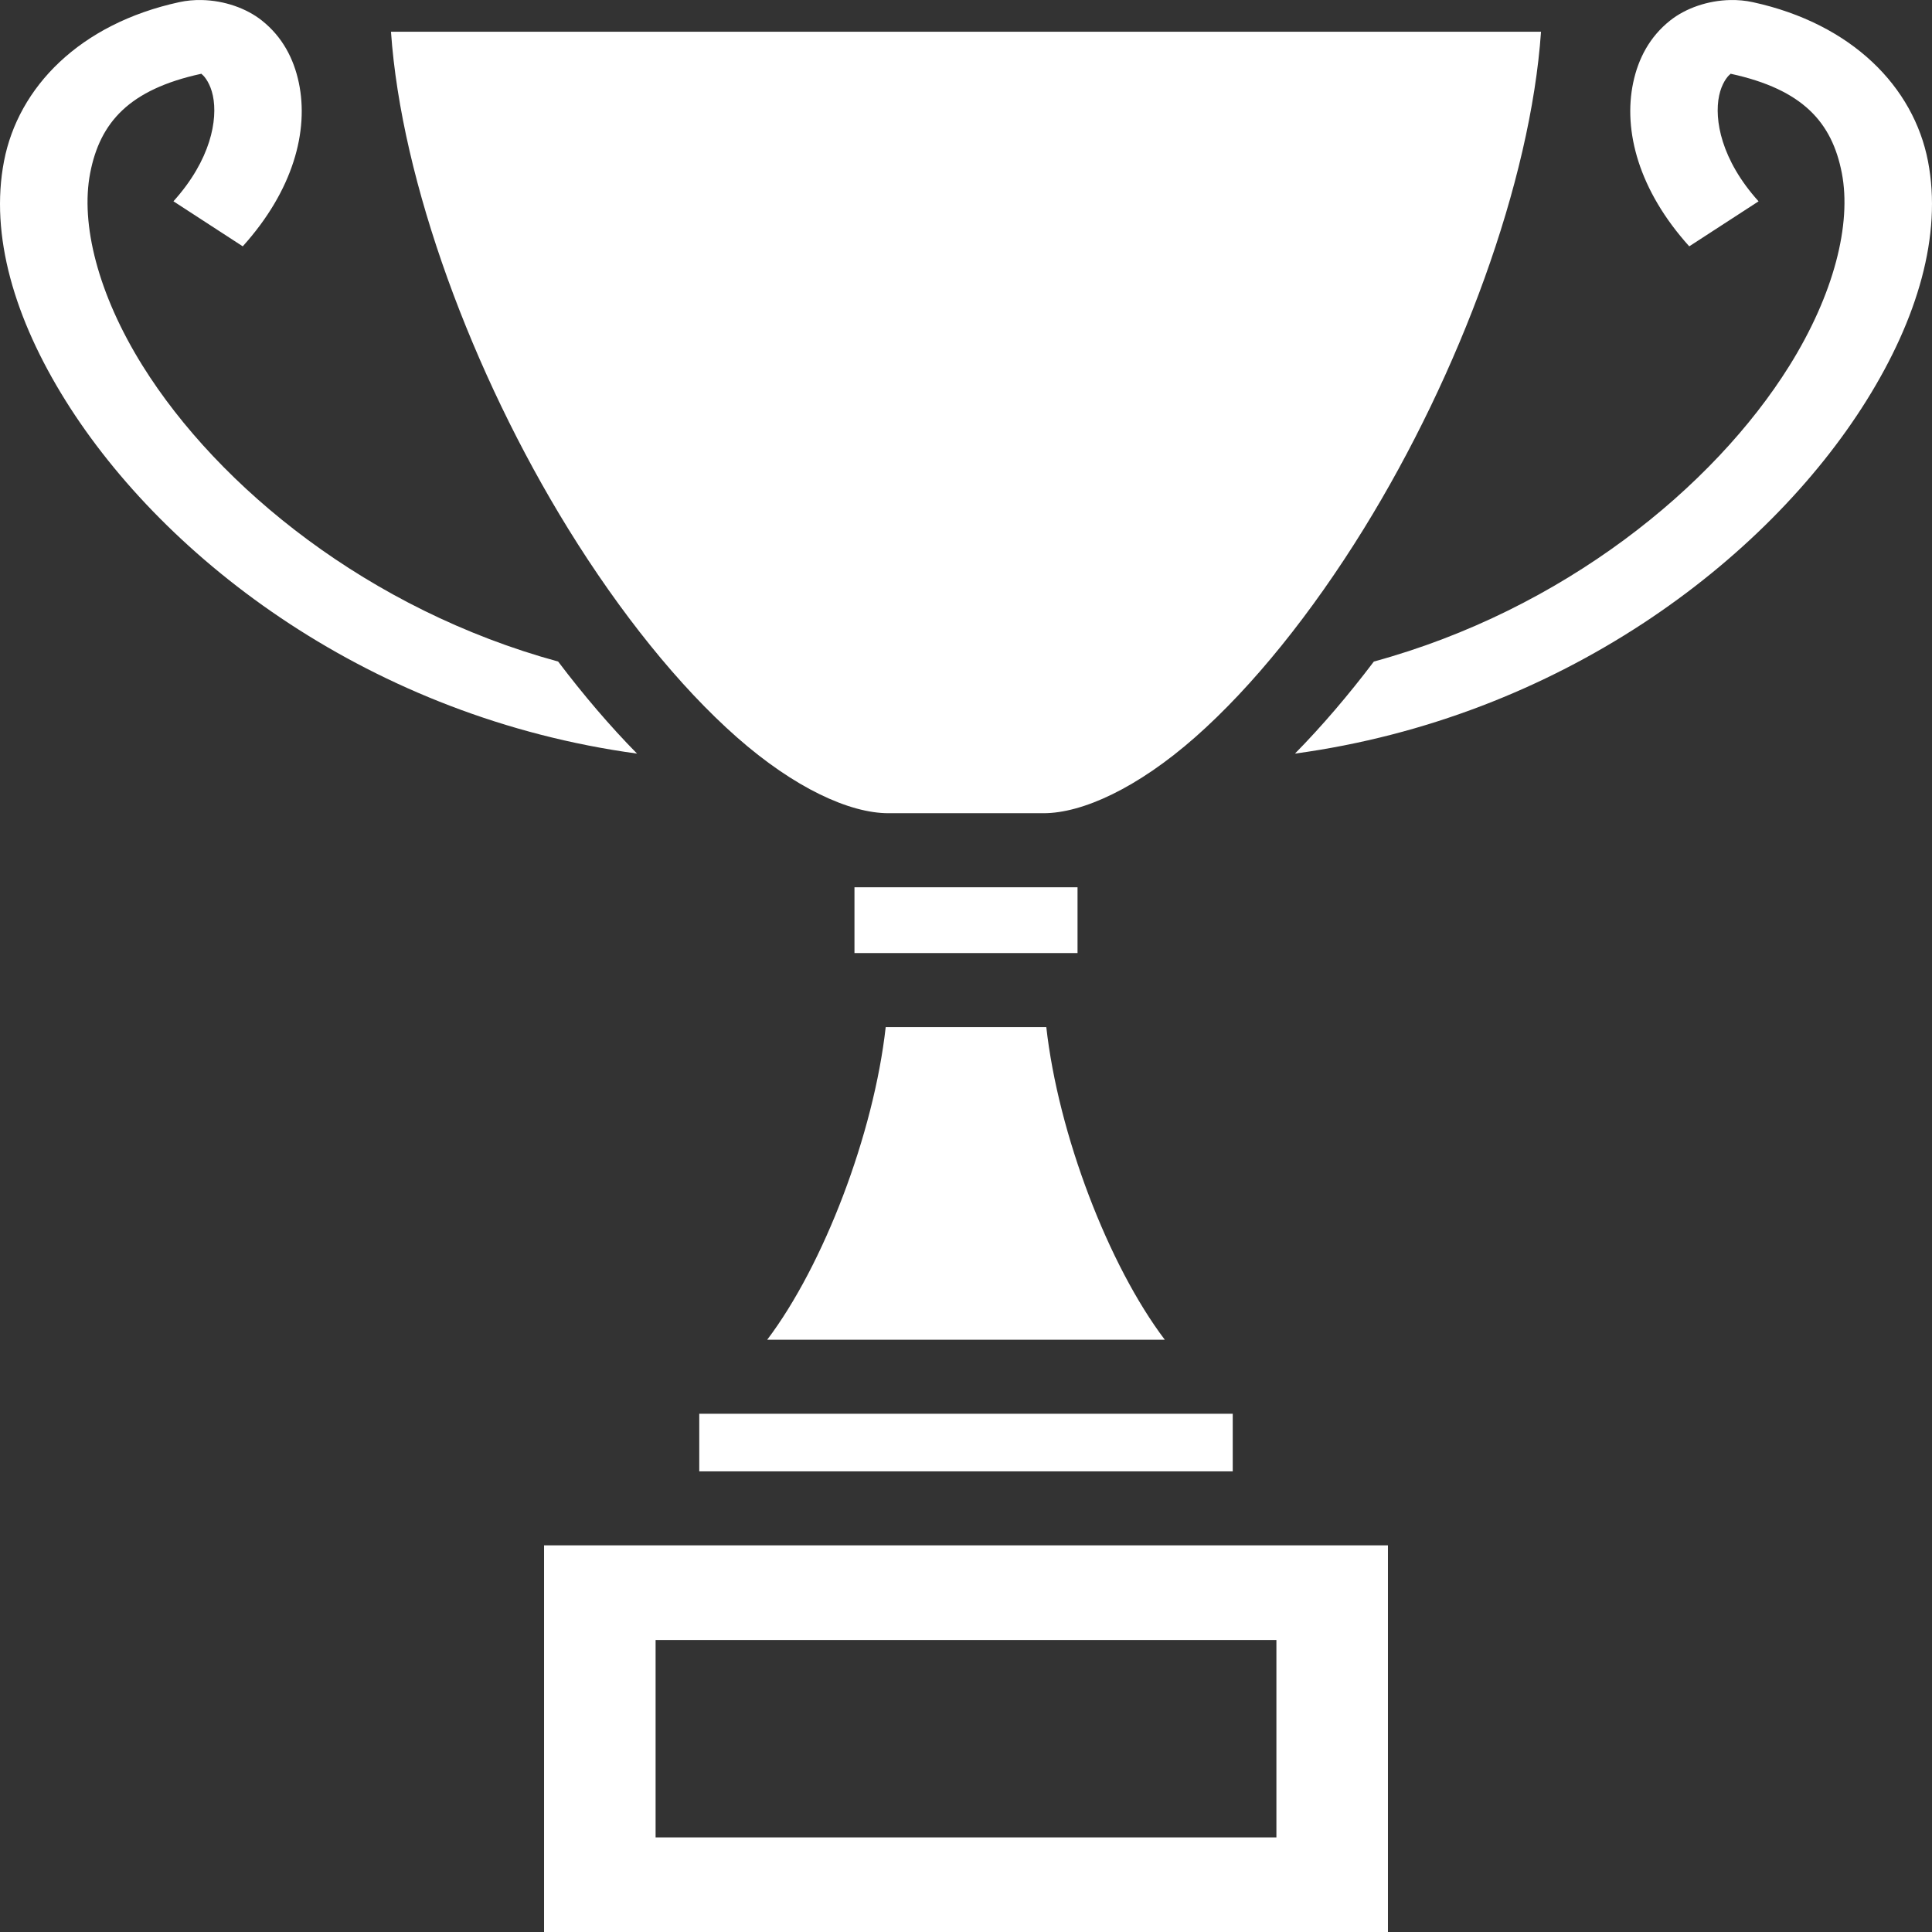 <svg width="48" height="48" viewBox="0 0 48 48" fill="none" xmlns="http://www.w3.org/2000/svg">
<rect x="0" y="0" width="48" height="48" fill="#333333" stroke="none"/>
<path d="M5.01 0.001C4.822 -0.003 4.634 0.014 4.451 0.054C1.982 0.592 0.455 2.162 0.1 4.003C-0.256 5.845 0.361 7.922 1.627 9.95C4.121 13.944 9.25 17.827 15.827 18.723C15.151 18.036 14.496 17.267 13.867 16.436C9.166 15.152 5.429 12.109 3.544 9.089C2.435 7.312 1.996 5.565 2.24 4.301C2.484 3.037 3.213 2.223 4.991 1.835C4.999 1.834 4.999 1.832 5.002 1.83C5.014 1.822 4.994 1.815 5.002 1.83C5.004 1.835 5.009 1.841 5.023 1.852C5.087 1.902 5.227 2.081 5.289 2.377C5.414 2.97 5.239 3.971 4.309 5.001L6.031 6.12C7.286 4.729 7.676 3.25 7.424 2.054C7.298 1.456 7.015 0.913 6.505 0.509C6.122 0.205 5.571 0.011 5.01 0.001ZM42.99 0.001C42.429 0.011 41.878 0.205 41.495 0.509C40.985 0.913 40.702 1.456 40.576 2.054C40.324 3.25 40.714 4.729 41.969 6.12L43.691 5.002C42.761 3.971 42.586 2.97 42.711 2.377C42.773 2.081 42.913 1.902 42.977 1.852C42.986 1.846 42.993 1.838 42.998 1.83C43.006 1.815 42.986 1.822 42.998 1.83C43.001 1.832 43.002 1.834 43.009 1.835C44.787 2.223 45.516 3.037 45.76 4.301C46.004 5.565 45.565 7.312 44.456 9.089C42.571 12.109 38.834 15.152 34.133 16.436C33.504 17.267 32.848 18.036 32.173 18.723C38.75 17.827 43.879 13.944 46.373 9.95C47.639 7.922 48.256 5.845 47.9 4.003C47.544 2.162 46.017 0.592 43.549 0.054C43.366 0.014 43.178 -0.003 42.99 0.001ZM9.714 0.789C9.972 4.522 11.733 9.278 14.116 13.136C15.406 15.225 16.873 17.053 18.305 18.315C19.737 19.577 21.108 20.204 22.072 20.204H25.928C26.892 20.204 28.263 19.577 29.695 18.315C31.127 17.053 32.594 15.225 33.884 13.136C36.267 9.277 38.028 4.522 38.286 0.789H9.714ZM21.229 22.044V23.679H26.771V22.044H21.229ZM22.005 25.518C21.709 28.172 20.463 31.432 19.061 33.285H28.939C27.537 31.432 26.291 28.172 25.995 25.518H22.005ZM17.373 35.124V36.555H30.627V35.124H17.373ZM13.517 38.394V48H34.483V38.394H13.517ZM16.288 40.745H31.712V45.65H16.288V40.745Z" fill="white"/>
</svg>
